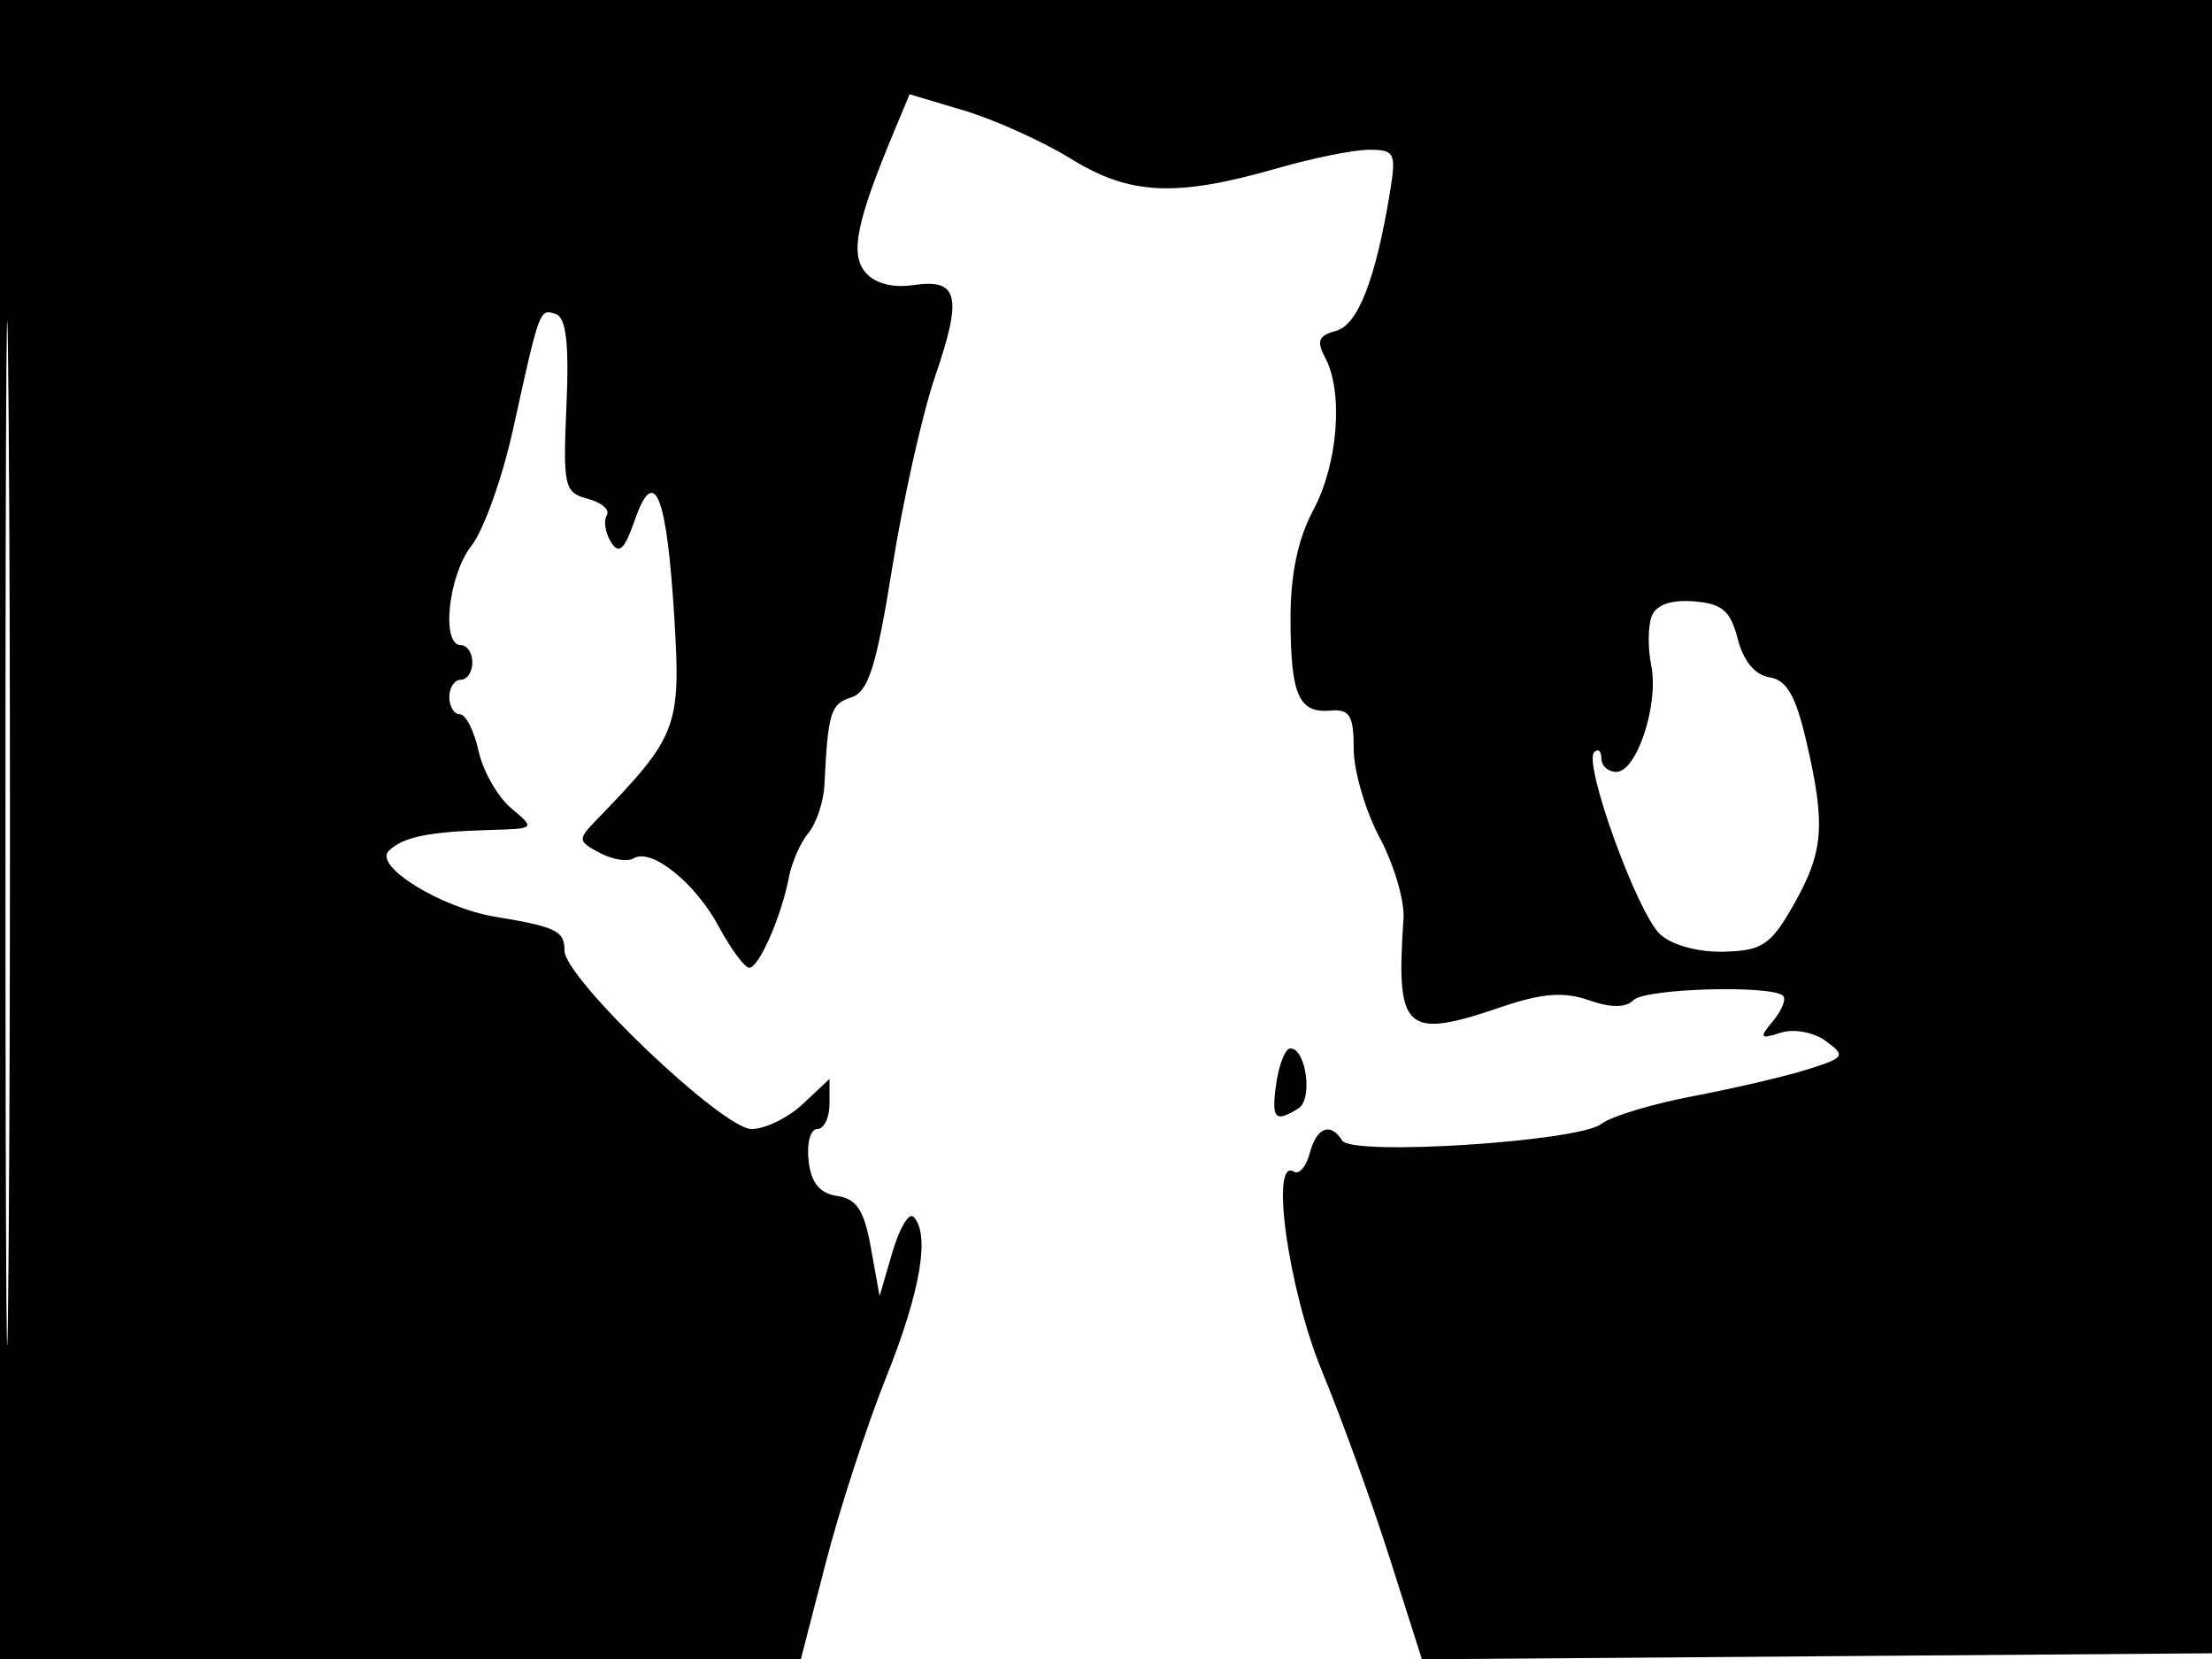 <svg xmlns="http://www.w3.org/2000/svg" width="192" height="144" viewBox="0 0 192 144" version="1.1">
	<path d="M 0 72 L 0 144 34.758 144 L 69.517 144 71.694 135.577 C 72.892 130.945, 75.250 123.711, 76.936 119.502 C 79.909 112.075, 80.753 107.086, 79.284 105.617 C 78.890 105.223, 78.068 106.611, 77.457 108.701 L 76.346 112.500 75.595 108.309 C 75.013 105.060, 74.356 104.049, 72.672 103.809 C 71.143 103.592, 70.406 102.686, 70.184 100.750 C 70.010 99.237, 70.347 98, 70.934 98 C 71.520 98, 72 97.022, 72 95.826 L 72 93.651 69.686 95.826 C 68.413 97.022, 66.410 98, 65.234 98 C 62.720 98, 49 84.915, 49 82.517 C 49 80.800, 48.292 80.453, 43 79.575 C 38.283 78.792, 32.421 75.179, 33.736 73.864 C 34.945 72.655, 37.186 72.189, 42.500 72.043 C 46.469 71.934, 46.484 71.920, 44.371 70.154 C 43.199 69.175, 41.926 66.940, 41.541 65.187 C 41.156 63.434, 40.427 62, 39.921 62 C 39.414 62, 39 61.325, 39 60.500 C 39 59.675, 39.450 59, 40 59 C 40.550 59, 41 58.325, 41 57.500 C 41 56.675, 40.550 56, 40 56 C 38.266 56, 38.916 49.922, 40.924 47.370 C 41.982 46.025, 43.611 41.454, 44.544 37.212 C 46.849 26.738, 46.835 26.776, 48.251 27.266 C 49.142 27.575, 49.405 29.853, 49.168 35.212 C 48.859 42.228, 48.981 42.762, 51.019 43.295 C 52.219 43.609, 52.961 44.255, 52.667 44.730 C 52.373 45.206, 52.536 46.249, 53.030 47.048 C 53.723 48.168, 54.198 47.728, 55.105 45.126 C 56.808 40.245, 57.881 42.921, 58.534 53.672 C 59.108 63.137, 58.809 63.910, 51.773 71.172 C 50.135 72.862, 50.149 73.009, 52.044 74.023 C 53.142 74.611, 54.469 74.828, 54.992 74.505 C 56.526 73.557, 60.347 76.622, 62.407 80.453 C 63.457 82.404, 64.639 84, 65.036 84 C 65.876 84, 67.827 79.547, 68.475 76.148 C 68.722 74.854, 69.488 73.117, 70.177 72.287 C 70.866 71.456, 71.488 69.590, 71.559 68.139 C 71.865 61.865, 72.096 61.104, 73.866 60.542 C 75.378 60.063, 76.059 57.915, 77.453 49.225 C 78.399 43.326, 80.070 35.880, 81.166 32.679 C 83.557 25.696, 83.196 24.171, 79.286 24.745 C 77.458 25.013, 75.912 24.599, 75.103 23.624 C 73.771 22.019, 74.347 19.219, 77.633 11.341 L 78.951 8.181 83.726 9.608 C 86.352 10.394, 90.525 12.283, 93 13.808 C 98.114 16.958, 102.123 17.129, 110.968 14.578 C 113.975 13.710, 117.520 13, 118.846 13 C 121.074 13, 121.209 13.283, 120.637 16.750 C 119.389 24.306, 117.854 28.225, 115.945 28.725 C 114.455 29.114, 114.257 29.612, 115.024 31.045 C 116.622 34.030, 116.138 40.272, 114 44.261 C 112.656 46.769, 112.005 49.879, 112.015 53.746 C 112.033 60.350, 112.729 61.928, 115.515 61.678 C 117.150 61.531, 117.501 62.116, 117.503 65 C 117.505 66.925, 118.521 70.401, 119.761 72.724 C 121 75.048, 121.929 78.198, 121.824 79.724 C 121.152 89.535, 121.953 90.258, 130.327 87.404 C 133.837 86.208, 135.734 86.060, 137.896 86.814 C 139.838 87.491, 141.112 87.488, 141.795 86.805 C 142.812 85.788, 153.812 85.478, 154.773 86.440 C 155.055 86.721, 154.662 87.702, 153.900 88.620 C 152.671 90.101, 152.745 90.216, 154.560 89.640 C 155.712 89.274, 157.423 89.589, 158.478 90.360 C 160.230 91.642, 160.131 91.799, 156.925 92.815 C 155.041 93.413, 150.575 94.457, 147 95.137 C 143.425 95.816, 139.825 96.904, 139 97.553 C 137.046 99.092, 117.341 100.360, 116.501 99.001 C 115.495 97.374, 114.272 97.851, 113.684 100.101 C 113.382 101.256, 112.767 101.974, 112.317 101.697 C 110.209 100.396, 111.829 111.953, 114.742 119 C 116.447 123.125, 119.097 130.443, 120.631 135.263 L 123.421 144.025 157.960 143.763 L 192.500 143.500 192.757 71.750 L 193.013 0 96.507 0 L 0 0 0 72 M 0.474 72.500 C 0.474 112.100, 0.598 128.154, 0.750 108.176 C 0.901 88.198, 0.901 55.798, 0.750 36.176 C 0.598 16.554, 0.474 32.900, 0.474 72.500 M 143.362 53.499 C 143.038 54.343, 143.022 56.263, 143.327 57.767 C 144.005 61.115, 142.075 67, 140.299 67 C 139.585 67, 139 66.475, 139 65.833 C 139 65.192, 138.719 64.948, 138.375 65.291 C 137.405 66.261, 142.133 79.305, 144.108 81.107 C 145.138 82.047, 147.442 82.670, 149.654 82.607 C 152.979 82.513, 153.713 82.015, 155.703 78.500 C 158.302 73.908, 158.477 71.612, 156.782 64.320 C 155.868 60.387, 155.073 59.010, 153.591 58.791 C 152.349 58.608, 151.329 57.376, 150.836 55.465 C 150.201 53, 149.480 52.386, 147.002 52.197 C 145.020 52.046, 143.745 52.502, 143.362 53.499 M 110.787 94 C 110.329 97.115, 110.666 97.499, 112.712 96.199 C 113.972 95.399, 113.367 91, 111.997 91 C 111.573 91, 111.029 92.350, 110.787 94" stroke="none" fill="black" fill-rule="evenodd"/>
</svg>